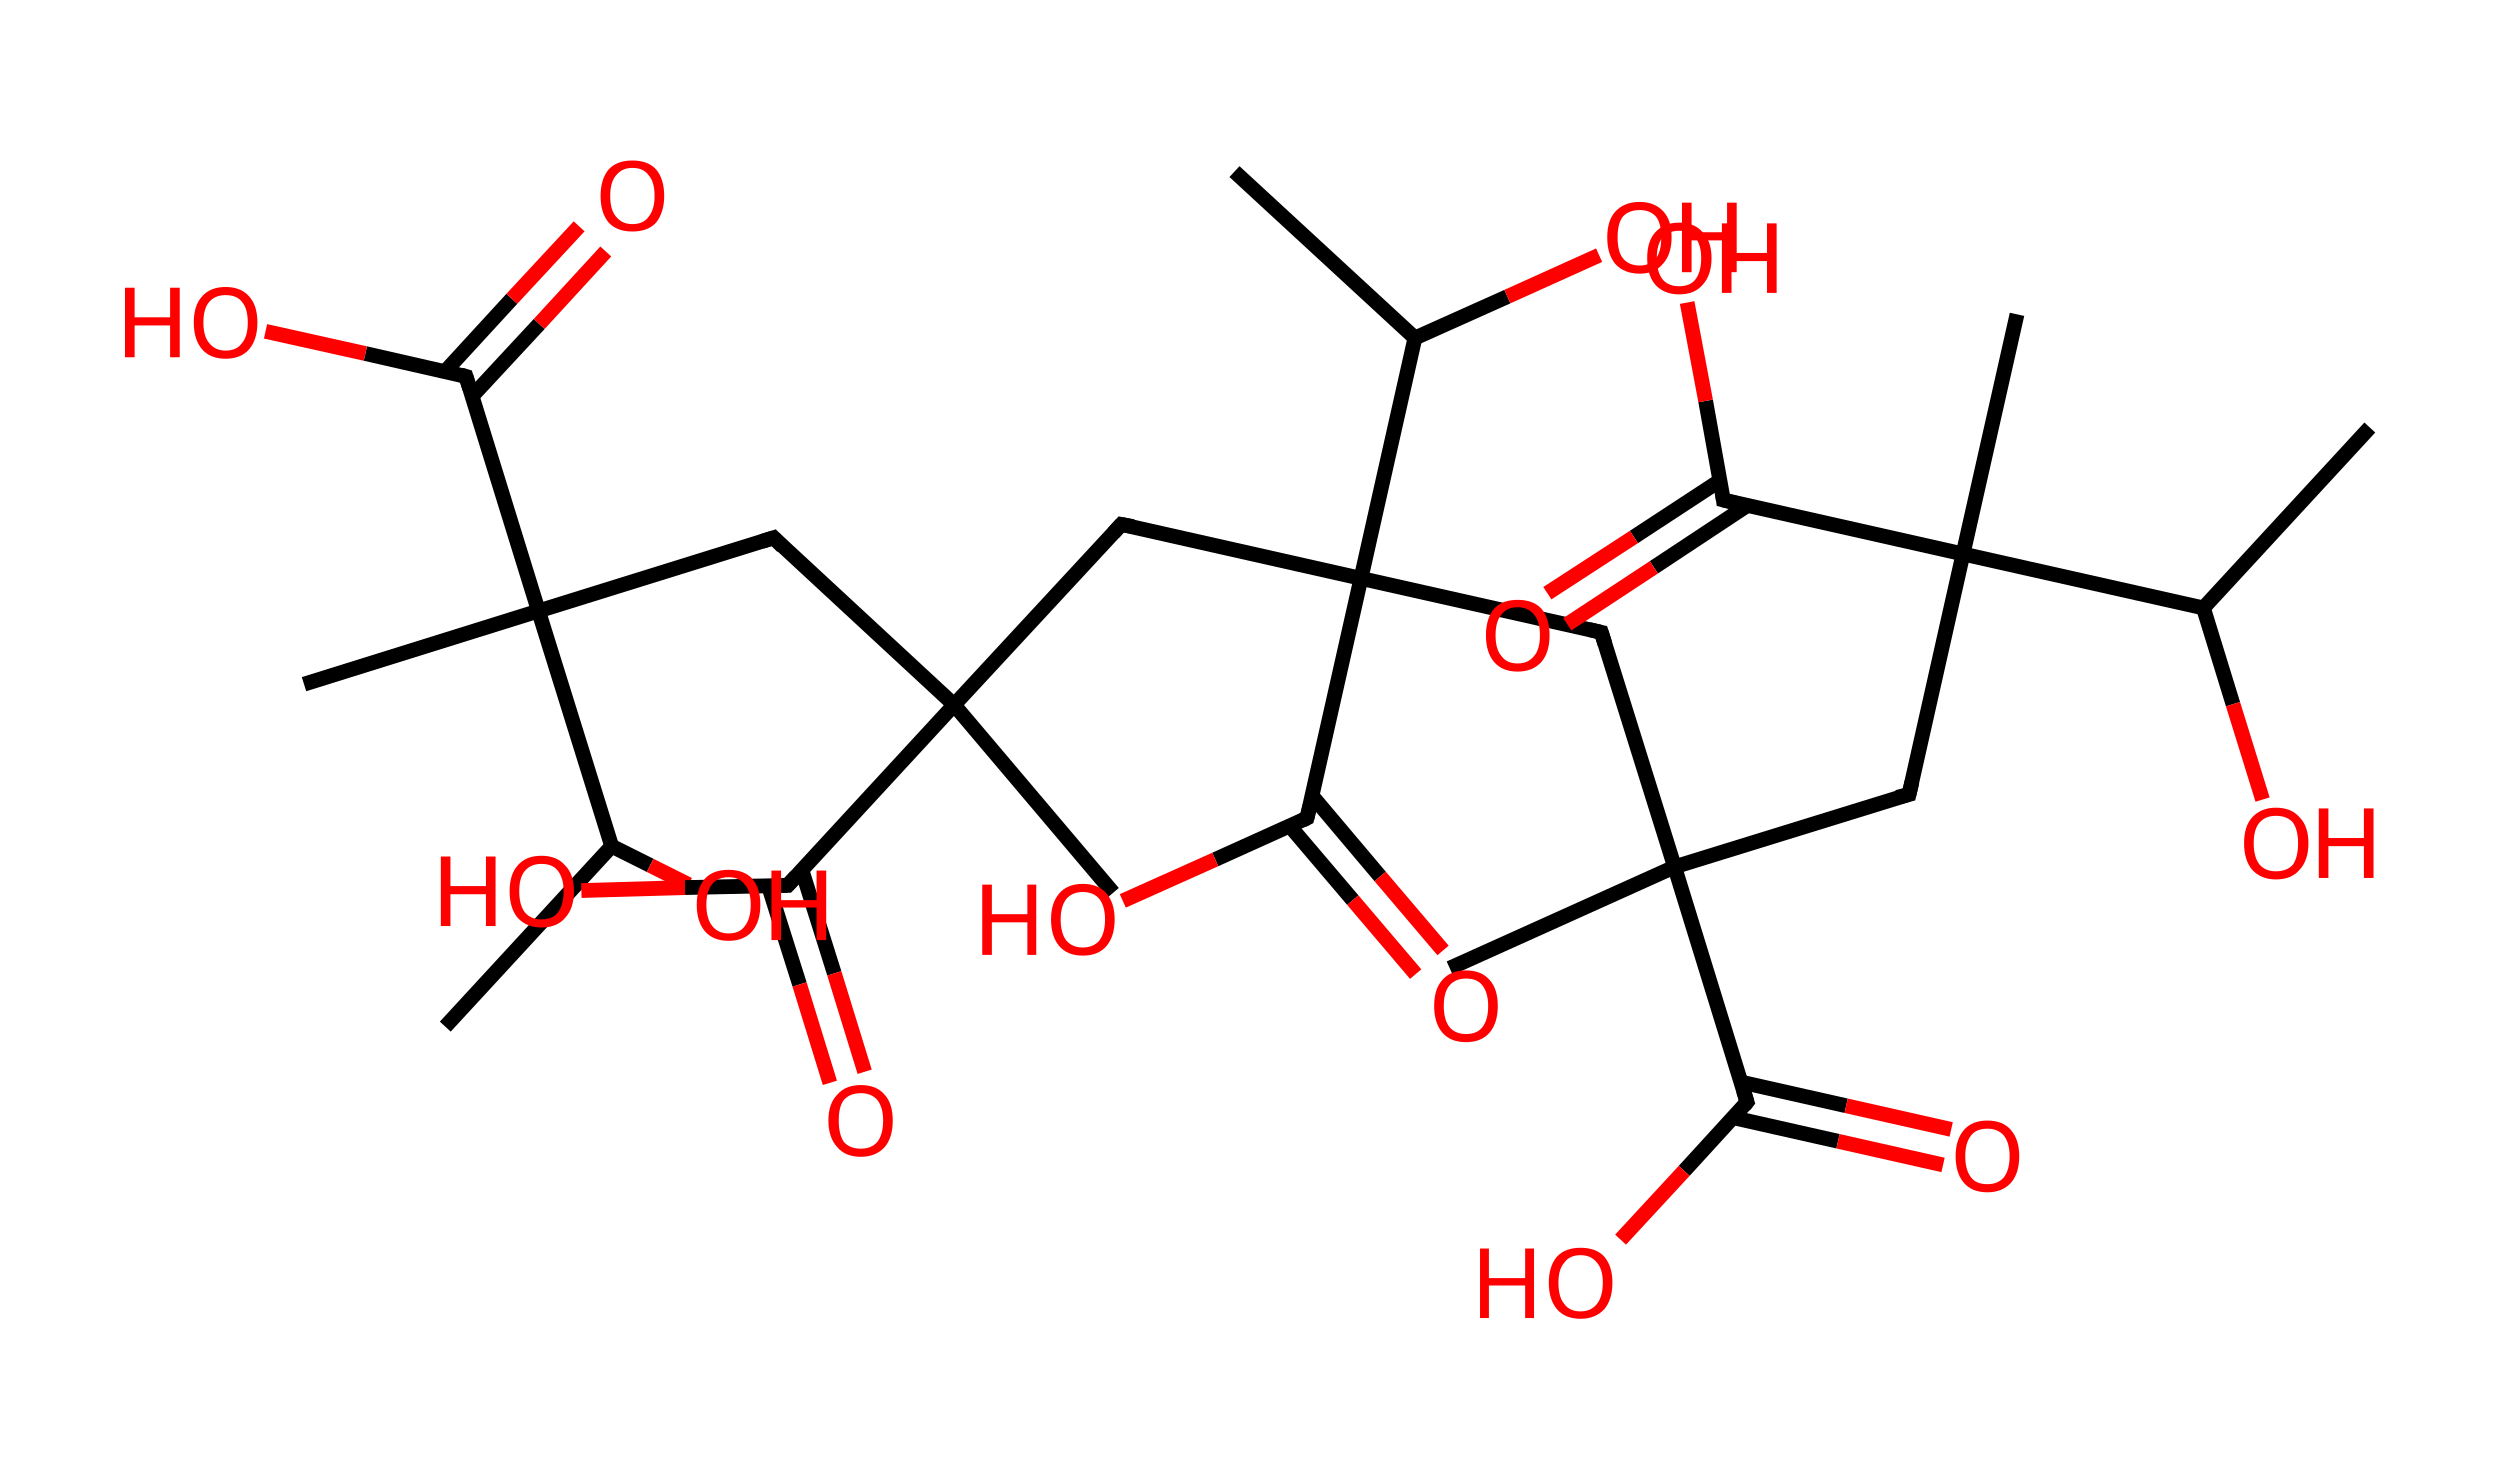 <?xml version='1.0' encoding='ASCII' standalone='yes'?>
<svg xmlns="http://www.w3.org/2000/svg" xmlns:rdkit="http://www.rdkit.org/xml" xmlns:xlink="http://www.w3.org/1999/xlink" version="1.1" baseProfile="full" xml:space="preserve" width="338px" height="200px" viewBox="0 0 338 200">
<!-- END OF HEADER -->
<rect style="opacity:1.0;fill:#FFFFFF;stroke:none" width="338.0" height="200.0" x="0.0" y="0.0"> </rect>
<path class="bond-0 atom-0 atom-1" d="M 320.4,57.8 L 297.9,82.2" style="fill:none;fill-rule:evenodd;stroke:#000000;stroke-width:2.0px;stroke-linecap:butt;stroke-linejoin:miter;stroke-opacity:1"/>
<path class="bond-1 atom-1 atom-2" d="M 297.9,82.2 L 301.9,95.2" style="fill:none;fill-rule:evenodd;stroke:#000000;stroke-width:2.0px;stroke-linecap:butt;stroke-linejoin:miter;stroke-opacity:1"/>
<path class="bond-1 atom-1 atom-2" d="M 301.9,95.2 L 305.9,108.1" style="fill:none;fill-rule:evenodd;stroke:#FF0000;stroke-width:2.0px;stroke-linecap:butt;stroke-linejoin:miter;stroke-opacity:1"/>
<path class="bond-2 atom-1 atom-3" d="M 297.9,82.2 L 265.4,74.9" style="fill:none;fill-rule:evenodd;stroke:#000000;stroke-width:2.0px;stroke-linecap:butt;stroke-linejoin:miter;stroke-opacity:1"/>
<path class="bond-3 atom-3 atom-4" d="M 265.4,74.9 L 272.7,42.5" style="fill:none;fill-rule:evenodd;stroke:#000000;stroke-width:2.0px;stroke-linecap:butt;stroke-linejoin:miter;stroke-opacity:1"/>
<path class="bond-4 atom-3 atom-5" d="M 265.4,74.9 L 258.1,107.4" style="fill:none;fill-rule:evenodd;stroke:#000000;stroke-width:2.0px;stroke-linecap:butt;stroke-linejoin:miter;stroke-opacity:1"/>
<path class="bond-5 atom-5 atom-6" d="M 258.1,107.4 L 226.4,117.2" style="fill:none;fill-rule:evenodd;stroke:#000000;stroke-width:2.0px;stroke-linecap:butt;stroke-linejoin:miter;stroke-opacity:1"/>
<path class="bond-6 atom-6 atom-7" d="M 226.4,117.2 L 196.0,130.9" style="fill:none;fill-rule:evenodd;stroke:#000000;stroke-width:2.0px;stroke-linecap:butt;stroke-linejoin:miter;stroke-opacity:1"/>
<path class="bond-7 atom-6 atom-8" d="M 226.4,117.2 L 216.5,85.5" style="fill:none;fill-rule:evenodd;stroke:#000000;stroke-width:2.0px;stroke-linecap:butt;stroke-linejoin:miter;stroke-opacity:1"/>
<path class="bond-8 atom-8 atom-9" d="M 216.5,85.5 L 184.0,78.2" style="fill:none;fill-rule:evenodd;stroke:#000000;stroke-width:2.0px;stroke-linecap:butt;stroke-linejoin:miter;stroke-opacity:1"/>
<path class="bond-9 atom-9 atom-10" d="M 184.0,78.2 L 151.6,70.9" style="fill:none;fill-rule:evenodd;stroke:#000000;stroke-width:2.0px;stroke-linecap:butt;stroke-linejoin:miter;stroke-opacity:1"/>
<path class="bond-10 atom-10 atom-11" d="M 151.6,70.9 L 129.0,95.3" style="fill:none;fill-rule:evenodd;stroke:#000000;stroke-width:2.0px;stroke-linecap:butt;stroke-linejoin:miter;stroke-opacity:1"/>
<path class="bond-11 atom-11 atom-12" d="M 129.0,95.3 L 150.5,120.7" style="fill:none;fill-rule:evenodd;stroke:#000000;stroke-width:2.0px;stroke-linecap:butt;stroke-linejoin:miter;stroke-opacity:1"/>
<path class="bond-12 atom-11 atom-13" d="M 129.0,95.3 L 104.6,72.7" style="fill:none;fill-rule:evenodd;stroke:#000000;stroke-width:2.0px;stroke-linecap:butt;stroke-linejoin:miter;stroke-opacity:1"/>
<path class="bond-13 atom-13 atom-14" d="M 104.6,72.7 L 72.8,82.6" style="fill:none;fill-rule:evenodd;stroke:#000000;stroke-width:2.0px;stroke-linecap:butt;stroke-linejoin:miter;stroke-opacity:1"/>
<path class="bond-14 atom-14 atom-15" d="M 72.8,82.6 L 41.1,92.5" style="fill:none;fill-rule:evenodd;stroke:#000000;stroke-width:2.0px;stroke-linecap:butt;stroke-linejoin:miter;stroke-opacity:1"/>
<path class="bond-15 atom-14 atom-16" d="M 72.8,82.6 L 63.0,50.9" style="fill:none;fill-rule:evenodd;stroke:#000000;stroke-width:2.0px;stroke-linecap:butt;stroke-linejoin:miter;stroke-opacity:1"/>
<path class="bond-16 atom-16 atom-17" d="M 63.8,53.6 L 72.9,43.8" style="fill:none;fill-rule:evenodd;stroke:#000000;stroke-width:2.0px;stroke-linecap:butt;stroke-linejoin:miter;stroke-opacity:1"/>
<path class="bond-16 atom-16 atom-17" d="M 72.9,43.8 L 81.9,34.0" style="fill:none;fill-rule:evenodd;stroke:#FF0000;stroke-width:2.0px;stroke-linecap:butt;stroke-linejoin:miter;stroke-opacity:1"/>
<path class="bond-16 atom-16 atom-17" d="M 60.2,50.2 L 69.2,40.4" style="fill:none;fill-rule:evenodd;stroke:#000000;stroke-width:2.0px;stroke-linecap:butt;stroke-linejoin:miter;stroke-opacity:1"/>
<path class="bond-16 atom-16 atom-17" d="M 69.2,40.4 L 78.3,30.6" style="fill:none;fill-rule:evenodd;stroke:#FF0000;stroke-width:2.0px;stroke-linecap:butt;stroke-linejoin:miter;stroke-opacity:1"/>
<path class="bond-17 atom-16 atom-18" d="M 63.0,50.9 L 49.4,47.8" style="fill:none;fill-rule:evenodd;stroke:#000000;stroke-width:2.0px;stroke-linecap:butt;stroke-linejoin:miter;stroke-opacity:1"/>
<path class="bond-17 atom-16 atom-18" d="M 49.4,47.8 L 35.9,44.8" style="fill:none;fill-rule:evenodd;stroke:#FF0000;stroke-width:2.0px;stroke-linecap:butt;stroke-linejoin:miter;stroke-opacity:1"/>
<path class="bond-18 atom-14 atom-19" d="M 72.8,82.6 L 82.7,114.4" style="fill:none;fill-rule:evenodd;stroke:#000000;stroke-width:2.0px;stroke-linecap:butt;stroke-linejoin:miter;stroke-opacity:1"/>
<path class="bond-19 atom-19 atom-20" d="M 82.7,114.4 L 60.2,138.8" style="fill:none;fill-rule:evenodd;stroke:#000000;stroke-width:2.0px;stroke-linecap:butt;stroke-linejoin:miter;stroke-opacity:1"/>
<path class="bond-20 atom-19 atom-21" d="M 82.7,114.4 L 87.9,117.0" style="fill:none;fill-rule:evenodd;stroke:#000000;stroke-width:2.0px;stroke-linecap:butt;stroke-linejoin:miter;stroke-opacity:1"/>
<path class="bond-20 atom-19 atom-21" d="M 87.9,117.0 L 93.1,119.6" style="fill:none;fill-rule:evenodd;stroke:#FF0000;stroke-width:2.0px;stroke-linecap:butt;stroke-linejoin:miter;stroke-opacity:1"/>
<path class="bond-21 atom-11 atom-22" d="M 129.0,95.3 L 106.5,119.7" style="fill:none;fill-rule:evenodd;stroke:#000000;stroke-width:2.0px;stroke-linecap:butt;stroke-linejoin:miter;stroke-opacity:1"/>
<path class="bond-22 atom-22 atom-23" d="M 103.9,119.8 L 108.1,133.1" style="fill:none;fill-rule:evenodd;stroke:#000000;stroke-width:2.0px;stroke-linecap:butt;stroke-linejoin:miter;stroke-opacity:1"/>
<path class="bond-22 atom-22 atom-23" d="M 108.1,133.1 L 112.2,146.4" style="fill:none;fill-rule:evenodd;stroke:#FF0000;stroke-width:2.0px;stroke-linecap:butt;stroke-linejoin:miter;stroke-opacity:1"/>
<path class="bond-22 atom-22 atom-23" d="M 108.4,117.6 L 112.8,131.6" style="fill:none;fill-rule:evenodd;stroke:#000000;stroke-width:2.0px;stroke-linecap:butt;stroke-linejoin:miter;stroke-opacity:1"/>
<path class="bond-22 atom-22 atom-23" d="M 112.8,131.6 L 116.9,144.9" style="fill:none;fill-rule:evenodd;stroke:#FF0000;stroke-width:2.0px;stroke-linecap:butt;stroke-linejoin:miter;stroke-opacity:1"/>
<path class="bond-23 atom-22 atom-24" d="M 106.5,119.7 L 92.6,120.0" style="fill:none;fill-rule:evenodd;stroke:#000000;stroke-width:2.0px;stroke-linecap:butt;stroke-linejoin:miter;stroke-opacity:1"/>
<path class="bond-23 atom-22 atom-24" d="M 92.6,120.0 L 78.6,120.4" style="fill:none;fill-rule:evenodd;stroke:#FF0000;stroke-width:2.0px;stroke-linecap:butt;stroke-linejoin:miter;stroke-opacity:1"/>
<path class="bond-24 atom-9 atom-25" d="M 184.0,78.2 L 176.7,110.6" style="fill:none;fill-rule:evenodd;stroke:#000000;stroke-width:2.0px;stroke-linecap:butt;stroke-linejoin:miter;stroke-opacity:1"/>
<path class="bond-25 atom-25 atom-26" d="M 174.4,111.7 L 182.9,121.7" style="fill:none;fill-rule:evenodd;stroke:#000000;stroke-width:2.0px;stroke-linecap:butt;stroke-linejoin:miter;stroke-opacity:1"/>
<path class="bond-25 atom-25 atom-26" d="M 182.9,121.7 L 191.4,131.7" style="fill:none;fill-rule:evenodd;stroke:#FF0000;stroke-width:2.0px;stroke-linecap:butt;stroke-linejoin:miter;stroke-opacity:1"/>
<path class="bond-25 atom-25 atom-26" d="M 177.4,107.6 L 186.6,118.5" style="fill:none;fill-rule:evenodd;stroke:#000000;stroke-width:2.0px;stroke-linecap:butt;stroke-linejoin:miter;stroke-opacity:1"/>
<path class="bond-25 atom-25 atom-26" d="M 186.6,118.5 L 195.1,128.5" style="fill:none;fill-rule:evenodd;stroke:#FF0000;stroke-width:2.0px;stroke-linecap:butt;stroke-linejoin:miter;stroke-opacity:1"/>
<path class="bond-26 atom-25 atom-27" d="M 176.7,110.6 L 164.3,116.2" style="fill:none;fill-rule:evenodd;stroke:#000000;stroke-width:2.0px;stroke-linecap:butt;stroke-linejoin:miter;stroke-opacity:1"/>
<path class="bond-26 atom-25 atom-27" d="M 164.3,116.2 L 151.8,121.8" style="fill:none;fill-rule:evenodd;stroke:#FF0000;stroke-width:2.0px;stroke-linecap:butt;stroke-linejoin:miter;stroke-opacity:1"/>
<path class="bond-27 atom-9 atom-28" d="M 184.0,78.2 L 191.3,45.7" style="fill:none;fill-rule:evenodd;stroke:#000000;stroke-width:2.0px;stroke-linecap:butt;stroke-linejoin:miter;stroke-opacity:1"/>
<path class="bond-28 atom-28 atom-29" d="M 191.3,45.7 L 166.9,23.2" style="fill:none;fill-rule:evenodd;stroke:#000000;stroke-width:2.0px;stroke-linecap:butt;stroke-linejoin:miter;stroke-opacity:1"/>
<path class="bond-29 atom-28 atom-30" d="M 191.3,45.7 L 203.8,40.1" style="fill:none;fill-rule:evenodd;stroke:#000000;stroke-width:2.0px;stroke-linecap:butt;stroke-linejoin:miter;stroke-opacity:1"/>
<path class="bond-29 atom-28 atom-30" d="M 203.8,40.1 L 216.2,34.5" style="fill:none;fill-rule:evenodd;stroke:#FF0000;stroke-width:2.0px;stroke-linecap:butt;stroke-linejoin:miter;stroke-opacity:1"/>
<path class="bond-30 atom-6 atom-31" d="M 226.4,117.2 L 236.2,149.0" style="fill:none;fill-rule:evenodd;stroke:#000000;stroke-width:2.0px;stroke-linecap:butt;stroke-linejoin:miter;stroke-opacity:1"/>
<path class="bond-31 atom-31 atom-32" d="M 234.3,151.1 L 248.5,154.3" style="fill:none;fill-rule:evenodd;stroke:#000000;stroke-width:2.0px;stroke-linecap:butt;stroke-linejoin:miter;stroke-opacity:1"/>
<path class="bond-31 atom-31 atom-32" d="M 248.5,154.3 L 262.7,157.5" style="fill:none;fill-rule:evenodd;stroke:#FF0000;stroke-width:2.0px;stroke-linecap:butt;stroke-linejoin:miter;stroke-opacity:1"/>
<path class="bond-31 atom-31 atom-32" d="M 235.4,146.3 L 249.6,149.5" style="fill:none;fill-rule:evenodd;stroke:#000000;stroke-width:2.0px;stroke-linecap:butt;stroke-linejoin:miter;stroke-opacity:1"/>
<path class="bond-31 atom-31 atom-32" d="M 249.6,149.5 L 263.8,152.7" style="fill:none;fill-rule:evenodd;stroke:#FF0000;stroke-width:2.0px;stroke-linecap:butt;stroke-linejoin:miter;stroke-opacity:1"/>
<path class="bond-32 atom-31 atom-33" d="M 236.2,149.0 L 227.7,158.3" style="fill:none;fill-rule:evenodd;stroke:#000000;stroke-width:2.0px;stroke-linecap:butt;stroke-linejoin:miter;stroke-opacity:1"/>
<path class="bond-32 atom-31 atom-33" d="M 227.7,158.3 L 219.1,167.6" style="fill:none;fill-rule:evenodd;stroke:#FF0000;stroke-width:2.0px;stroke-linecap:butt;stroke-linejoin:miter;stroke-opacity:1"/>
<path class="bond-33 atom-3 atom-34" d="M 265.4,74.9 L 233.0,67.6" style="fill:none;fill-rule:evenodd;stroke:#000000;stroke-width:2.0px;stroke-linecap:butt;stroke-linejoin:miter;stroke-opacity:1"/>
<path class="bond-34 atom-34 atom-35" d="M 232.5,65.0 L 220.9,72.6" style="fill:none;fill-rule:evenodd;stroke:#000000;stroke-width:2.0px;stroke-linecap:butt;stroke-linejoin:miter;stroke-opacity:1"/>
<path class="bond-34 atom-34 atom-35" d="M 220.9,72.6 L 209.2,80.2" style="fill:none;fill-rule:evenodd;stroke:#FF0000;stroke-width:2.0px;stroke-linecap:butt;stroke-linejoin:miter;stroke-opacity:1"/>
<path class="bond-34 atom-34 atom-35" d="M 236.3,68.3 L 223.6,76.7" style="fill:none;fill-rule:evenodd;stroke:#000000;stroke-width:2.0px;stroke-linecap:butt;stroke-linejoin:miter;stroke-opacity:1"/>
<path class="bond-34 atom-34 atom-35" d="M 223.6,76.7 L 211.9,84.4" style="fill:none;fill-rule:evenodd;stroke:#FF0000;stroke-width:2.0px;stroke-linecap:butt;stroke-linejoin:miter;stroke-opacity:1"/>
<path class="bond-35 atom-34 atom-36" d="M 233.0,67.6 L 230.6,54.2" style="fill:none;fill-rule:evenodd;stroke:#000000;stroke-width:2.0px;stroke-linecap:butt;stroke-linejoin:miter;stroke-opacity:1"/>
<path class="bond-35 atom-34 atom-36" d="M 230.6,54.2 L 228.1,40.9" style="fill:none;fill-rule:evenodd;stroke:#FF0000;stroke-width:2.0px;stroke-linecap:butt;stroke-linejoin:miter;stroke-opacity:1"/>
<path d="M 258.5,105.7 L 258.1,107.4 L 256.5,107.8" style="fill:none;stroke:#000000;stroke-width:2.0px;stroke-linecap:butt;stroke-linejoin:miter;stroke-opacity:1;"/>
<path d="M 217.0,87.1 L 216.5,85.5 L 214.8,85.1" style="fill:none;stroke:#000000;stroke-width:2.0px;stroke-linecap:butt;stroke-linejoin:miter;stroke-opacity:1;"/>
<path d="M 153.2,71.2 L 151.6,70.9 L 150.5,72.1" style="fill:none;stroke:#000000;stroke-width:2.0px;stroke-linecap:butt;stroke-linejoin:miter;stroke-opacity:1;"/>
<path d="M 105.8,73.9 L 104.6,72.7 L 103.0,73.2" style="fill:none;stroke:#000000;stroke-width:2.0px;stroke-linecap:butt;stroke-linejoin:miter;stroke-opacity:1;"/>
<path d="M 63.5,52.5 L 63.0,50.9 L 62.3,50.7" style="fill:none;stroke:#000000;stroke-width:2.0px;stroke-linecap:butt;stroke-linejoin:miter;stroke-opacity:1;"/>
<path d="M 107.6,118.5 L 106.5,119.7 L 105.8,119.7" style="fill:none;stroke:#000000;stroke-width:2.0px;stroke-linecap:butt;stroke-linejoin:miter;stroke-opacity:1;"/>
<path d="M 177.1,109.0 L 176.7,110.6 L 176.1,110.9" style="fill:none;stroke:#000000;stroke-width:2.0px;stroke-linecap:butt;stroke-linejoin:miter;stroke-opacity:1;"/>
<path d="M 235.7,147.4 L 236.2,149.0 L 235.8,149.5" style="fill:none;stroke:#000000;stroke-width:2.0px;stroke-linecap:butt;stroke-linejoin:miter;stroke-opacity:1;"/>
<path d="M 234.6,68.0 L 233.0,67.6 L 232.9,66.9" style="fill:none;stroke:#000000;stroke-width:2.0px;stroke-linecap:butt;stroke-linejoin:miter;stroke-opacity:1;"/>
<path class="atom-2" d="M 303.4 114.0 Q 303.4 111.7, 304.5 110.5 Q 305.7 109.2, 307.7 109.2 Q 309.8 109.2, 310.9 110.5 Q 312.1 111.7, 312.1 114.0 Q 312.1 116.3, 310.9 117.6 Q 309.8 118.9, 307.7 118.9 Q 305.7 118.9, 304.5 117.6 Q 303.4 116.3, 303.4 114.0 M 307.7 117.8 Q 309.2 117.8, 310.0 116.9 Q 310.7 115.9, 310.7 114.0 Q 310.7 112.2, 310.0 111.2 Q 309.2 110.3, 307.7 110.3 Q 306.3 110.3, 305.5 111.2 Q 304.7 112.1, 304.7 114.0 Q 304.7 115.9, 305.5 116.9 Q 306.3 117.8, 307.7 117.8 " fill="#FF0000"/>
<path class="atom-2" d="M 313.5 109.3 L 314.8 109.3 L 314.8 113.3 L 319.6 113.3 L 319.6 109.3 L 320.9 109.3 L 320.9 118.7 L 319.6 118.7 L 319.6 114.4 L 314.8 114.4 L 314.8 118.7 L 313.5 118.7 L 313.5 109.3 " fill="#FF0000"/>
<path class="atom-17" d="M 81.2 26.5 Q 81.2 24.2, 82.3 22.9 Q 83.4 21.7, 85.5 21.7 Q 87.6 21.7, 88.7 22.9 Q 89.8 24.2, 89.8 26.5 Q 89.8 28.7, 88.7 30.1 Q 87.6 31.3, 85.5 31.3 Q 83.4 31.3, 82.3 30.1 Q 81.2 28.8, 81.2 26.5 M 85.5 30.3 Q 87.0 30.3, 87.7 29.3 Q 88.5 28.3, 88.5 26.5 Q 88.5 24.6, 87.7 23.7 Q 87.0 22.7, 85.5 22.7 Q 84.1 22.7, 83.3 23.7 Q 82.5 24.6, 82.5 26.5 Q 82.5 28.4, 83.3 29.3 Q 84.1 30.3, 85.5 30.3 " fill="#FF0000"/>
<path class="atom-18" d="M 16.9 38.9 L 18.2 38.9 L 18.2 42.9 L 23.0 42.9 L 23.0 38.9 L 24.3 38.9 L 24.3 48.3 L 23.0 48.3 L 23.0 44.0 L 18.2 44.0 L 18.2 48.3 L 16.9 48.3 L 16.9 38.9 " fill="#FF0000"/>
<path class="atom-18" d="M 26.2 43.6 Q 26.2 41.3, 27.3 40.1 Q 28.4 38.8, 30.5 38.8 Q 32.6 38.8, 33.7 40.1 Q 34.8 41.3, 34.8 43.6 Q 34.8 45.9, 33.7 47.2 Q 32.6 48.5, 30.5 48.5 Q 28.4 48.5, 27.3 47.2 Q 26.2 45.9, 26.2 43.6 M 30.5 47.4 Q 32.0 47.4, 32.7 46.4 Q 33.5 45.5, 33.5 43.6 Q 33.5 41.7, 32.7 40.8 Q 32.0 39.9, 30.5 39.9 Q 29.1 39.9, 28.3 40.8 Q 27.5 41.7, 27.5 43.6 Q 27.5 45.5, 28.3 46.4 Q 29.1 47.4, 30.5 47.4 " fill="#FF0000"/>
<path class="atom-21" d="M 94.2 122.3 Q 94.2 120.1, 95.3 118.8 Q 96.4 117.6, 98.5 117.6 Q 100.6 117.6, 101.7 118.8 Q 102.8 120.1, 102.8 122.3 Q 102.8 124.6, 101.7 125.9 Q 100.6 127.2, 98.5 127.2 Q 96.4 127.2, 95.3 125.9 Q 94.2 124.6, 94.2 122.3 M 98.5 126.2 Q 100.0 126.2, 100.7 125.2 Q 101.5 124.2, 101.5 122.3 Q 101.5 120.5, 100.7 119.6 Q 100.0 118.6, 98.5 118.6 Q 97.1 118.6, 96.3 119.5 Q 95.5 120.5, 95.5 122.3 Q 95.5 124.2, 96.3 125.2 Q 97.1 126.2, 98.5 126.2 " fill="#FF0000"/>
<path class="atom-21" d="M 104.3 117.7 L 105.6 117.7 L 105.6 121.7 L 110.4 121.7 L 110.4 117.7 L 111.7 117.7 L 111.7 127.1 L 110.4 127.1 L 110.4 122.7 L 105.6 122.7 L 105.6 127.1 L 104.3 127.1 L 104.3 117.7 " fill="#FF0000"/>
<path class="atom-23" d="M 112.0 151.5 Q 112.0 149.2, 113.2 148.0 Q 114.3 146.7, 116.4 146.7 Q 118.5 146.7, 119.6 148.0 Q 120.7 149.2, 120.7 151.5 Q 120.7 153.8, 119.6 155.1 Q 118.4 156.4, 116.4 156.4 Q 114.3 156.4, 113.2 155.1 Q 112.0 153.8, 112.0 151.5 M 116.4 155.3 Q 117.8 155.3, 118.6 154.4 Q 119.4 153.4, 119.4 151.5 Q 119.4 149.7, 118.6 148.7 Q 117.8 147.8, 116.4 147.8 Q 114.9 147.8, 114.1 148.7 Q 113.4 149.6, 113.4 151.5 Q 113.4 153.4, 114.1 154.4 Q 114.9 155.3, 116.4 155.3 " fill="#FF0000"/>
<path class="atom-24" d="M 59.6 115.8 L 60.9 115.8 L 60.9 119.8 L 65.7 119.8 L 65.7 115.8 L 67.0 115.8 L 67.0 125.2 L 65.7 125.2 L 65.7 120.9 L 60.9 120.9 L 60.9 125.2 L 59.6 125.2 L 59.6 115.8 " fill="#FF0000"/>
<path class="atom-24" d="M 68.9 120.5 Q 68.9 118.2, 70.0 117.0 Q 71.1 115.7, 73.2 115.7 Q 75.3 115.7, 76.4 117.0 Q 77.6 118.2, 77.6 120.5 Q 77.6 122.8, 76.4 124.1 Q 75.3 125.4, 73.2 125.4 Q 71.2 125.4, 70.0 124.1 Q 68.9 122.8, 68.9 120.5 M 73.2 124.3 Q 74.7 124.3, 75.4 123.4 Q 76.2 122.4, 76.2 120.5 Q 76.2 118.7, 75.4 117.7 Q 74.7 116.8, 73.2 116.8 Q 71.8 116.8, 71.0 117.7 Q 70.2 118.6, 70.2 120.5 Q 70.2 122.4, 71.0 123.4 Q 71.8 124.3, 73.2 124.3 " fill="#FF0000"/>
<path class="atom-26" d="M 193.9 136.0 Q 193.9 133.7, 195.0 132.5 Q 196.1 131.2, 198.2 131.2 Q 200.3 131.2, 201.4 132.5 Q 202.5 133.7, 202.5 136.0 Q 202.5 138.3, 201.4 139.6 Q 200.3 140.9, 198.2 140.9 Q 196.1 140.9, 195.0 139.6 Q 193.9 138.3, 193.9 136.0 M 198.2 139.8 Q 199.7 139.8, 200.4 138.9 Q 201.2 137.9, 201.2 136.0 Q 201.2 134.2, 200.4 133.2 Q 199.7 132.3, 198.2 132.3 Q 196.8 132.3, 196.0 133.2 Q 195.2 134.1, 195.2 136.0 Q 195.2 137.9, 196.0 138.9 Q 196.8 139.8, 198.2 139.8 " fill="#FF0000"/>
<path class="atom-27" d="M 132.8 119.6 L 134.1 119.6 L 134.1 123.6 L 138.9 123.6 L 138.9 119.6 L 140.1 119.6 L 140.1 129.1 L 138.9 129.1 L 138.9 124.7 L 134.1 124.7 L 134.1 129.1 L 132.8 129.1 L 132.8 119.6 " fill="#FF0000"/>
<path class="atom-27" d="M 142.1 124.3 Q 142.1 122.1, 143.2 120.8 Q 144.3 119.5, 146.4 119.5 Q 148.5 119.5, 149.6 120.8 Q 150.7 122.1, 150.7 124.3 Q 150.7 126.6, 149.6 127.9 Q 148.5 129.2, 146.4 129.2 Q 144.3 129.2, 143.2 127.9 Q 142.1 126.6, 142.1 124.3 M 146.4 128.1 Q 147.8 128.1, 148.6 127.2 Q 149.4 126.2, 149.4 124.3 Q 149.4 122.5, 148.6 121.5 Q 147.8 120.6, 146.4 120.6 Q 145.0 120.6, 144.2 121.5 Q 143.4 122.5, 143.4 124.3 Q 143.4 126.2, 144.2 127.2 Q 145.0 128.1, 146.4 128.1 " fill="#FF0000"/>
<path class="atom-30" d="M 217.3 32.1 Q 217.3 29.8, 218.4 28.6 Q 219.6 27.3, 221.7 27.3 Q 223.7 27.3, 224.9 28.6 Q 226.0 29.8, 226.0 32.1 Q 226.0 34.4, 224.8 35.7 Q 223.7 37.0, 221.7 37.0 Q 219.6 37.0, 218.4 35.7 Q 217.3 34.4, 217.3 32.1 M 221.7 35.9 Q 223.1 35.9, 223.9 34.9 Q 224.6 34.0, 224.6 32.1 Q 224.6 30.2, 223.9 29.3 Q 223.1 28.4, 221.7 28.4 Q 220.2 28.4, 219.4 29.3 Q 218.7 30.2, 218.7 32.1 Q 218.7 34.0, 219.4 34.9 Q 220.2 35.9, 221.7 35.9 " fill="#FF0000"/>
<path class="atom-30" d="M 227.4 27.4 L 228.7 27.4 L 228.7 31.4 L 233.5 31.4 L 233.5 27.4 L 234.8 27.4 L 234.8 36.8 L 233.5 36.8 L 233.5 32.5 L 228.7 32.5 L 228.7 36.8 L 227.4 36.8 L 227.4 27.4 " fill="#FF0000"/>
<path class="atom-32" d="M 264.4 156.3 Q 264.4 154.1, 265.5 152.8 Q 266.6 151.5, 268.7 151.5 Q 270.8 151.5, 271.9 152.8 Q 273.0 154.1, 273.0 156.3 Q 273.0 158.6, 271.9 159.9 Q 270.7 161.2, 268.7 161.2 Q 266.6 161.2, 265.5 159.9 Q 264.4 158.6, 264.4 156.3 M 268.7 160.1 Q 270.1 160.1, 270.9 159.2 Q 271.7 158.2, 271.7 156.3 Q 271.7 154.5, 270.9 153.5 Q 270.1 152.6, 268.7 152.6 Q 267.2 152.6, 266.5 153.5 Q 265.7 154.5, 265.7 156.3 Q 265.7 158.2, 266.5 159.2 Q 267.2 160.1, 268.7 160.1 " fill="#FF0000"/>
<path class="atom-33" d="M 200.1 168.8 L 201.3 168.8 L 201.3 172.8 L 206.2 172.8 L 206.2 168.8 L 207.4 168.8 L 207.4 178.2 L 206.2 178.2 L 206.2 173.8 L 201.3 173.8 L 201.3 178.2 L 200.1 178.2 L 200.1 168.8 " fill="#FF0000"/>
<path class="atom-33" d="M 209.4 173.4 Q 209.4 171.2, 210.5 169.9 Q 211.6 168.7, 213.7 168.7 Q 215.8 168.7, 216.9 169.9 Q 218.0 171.2, 218.0 173.4 Q 218.0 175.7, 216.9 177.0 Q 215.7 178.3, 213.7 178.3 Q 211.6 178.3, 210.5 177.0 Q 209.4 175.7, 209.4 173.4 M 213.7 177.3 Q 215.1 177.3, 215.9 176.3 Q 216.7 175.3, 216.7 173.4 Q 216.7 171.6, 215.9 170.7 Q 215.1 169.7, 213.7 169.7 Q 212.2 169.7, 211.5 170.7 Q 210.7 171.6, 210.7 173.4 Q 210.7 175.4, 211.5 176.3 Q 212.2 177.3, 213.7 177.3 " fill="#FF0000"/>
<path class="atom-35" d="M 200.9 85.9 Q 200.9 83.6, 202.0 82.3 Q 203.1 81.1, 205.2 81.1 Q 207.3 81.1, 208.4 82.3 Q 209.5 83.6, 209.5 85.9 Q 209.5 88.2, 208.4 89.5 Q 207.2 90.8, 205.2 90.8 Q 203.1 90.8, 202.0 89.5 Q 200.9 88.2, 200.9 85.9 M 205.2 89.7 Q 206.6 89.7, 207.4 88.7 Q 208.2 87.8, 208.2 85.9 Q 208.2 84.0, 207.4 83.1 Q 206.6 82.1, 205.2 82.1 Q 203.7 82.1, 203.0 83.1 Q 202.2 84.0, 202.2 85.9 Q 202.2 87.8, 203.0 88.7 Q 203.7 89.7, 205.2 89.7 " fill="#FF0000"/>
<path class="atom-36" d="M 222.7 34.9 Q 222.7 32.6, 223.8 31.4 Q 225.0 30.1, 227.0 30.1 Q 229.1 30.1, 230.2 31.4 Q 231.4 32.6, 231.4 34.9 Q 231.4 37.2, 230.2 38.5 Q 229.1 39.8, 227.0 39.8 Q 225.0 39.8, 223.8 38.5 Q 222.7 37.2, 222.7 34.9 M 227.0 38.7 Q 228.5 38.7, 229.2 37.8 Q 230.0 36.8, 230.0 34.9 Q 230.0 33.1, 229.2 32.1 Q 228.5 31.2, 227.0 31.2 Q 225.6 31.2, 224.8 32.1 Q 224.0 33.0, 224.0 34.9 Q 224.0 36.8, 224.8 37.8 Q 225.6 38.7, 227.0 38.7 " fill="#FF0000"/>
<path class="atom-36" d="M 232.8 30.2 L 234.1 30.2 L 234.1 34.2 L 238.9 34.2 L 238.9 30.2 L 240.2 30.2 L 240.2 39.6 L 238.9 39.6 L 238.9 35.3 L 234.1 35.3 L 234.1 39.6 L 232.8 39.6 L 232.8 30.2 " fill="#FF0000"/>
</svg>
